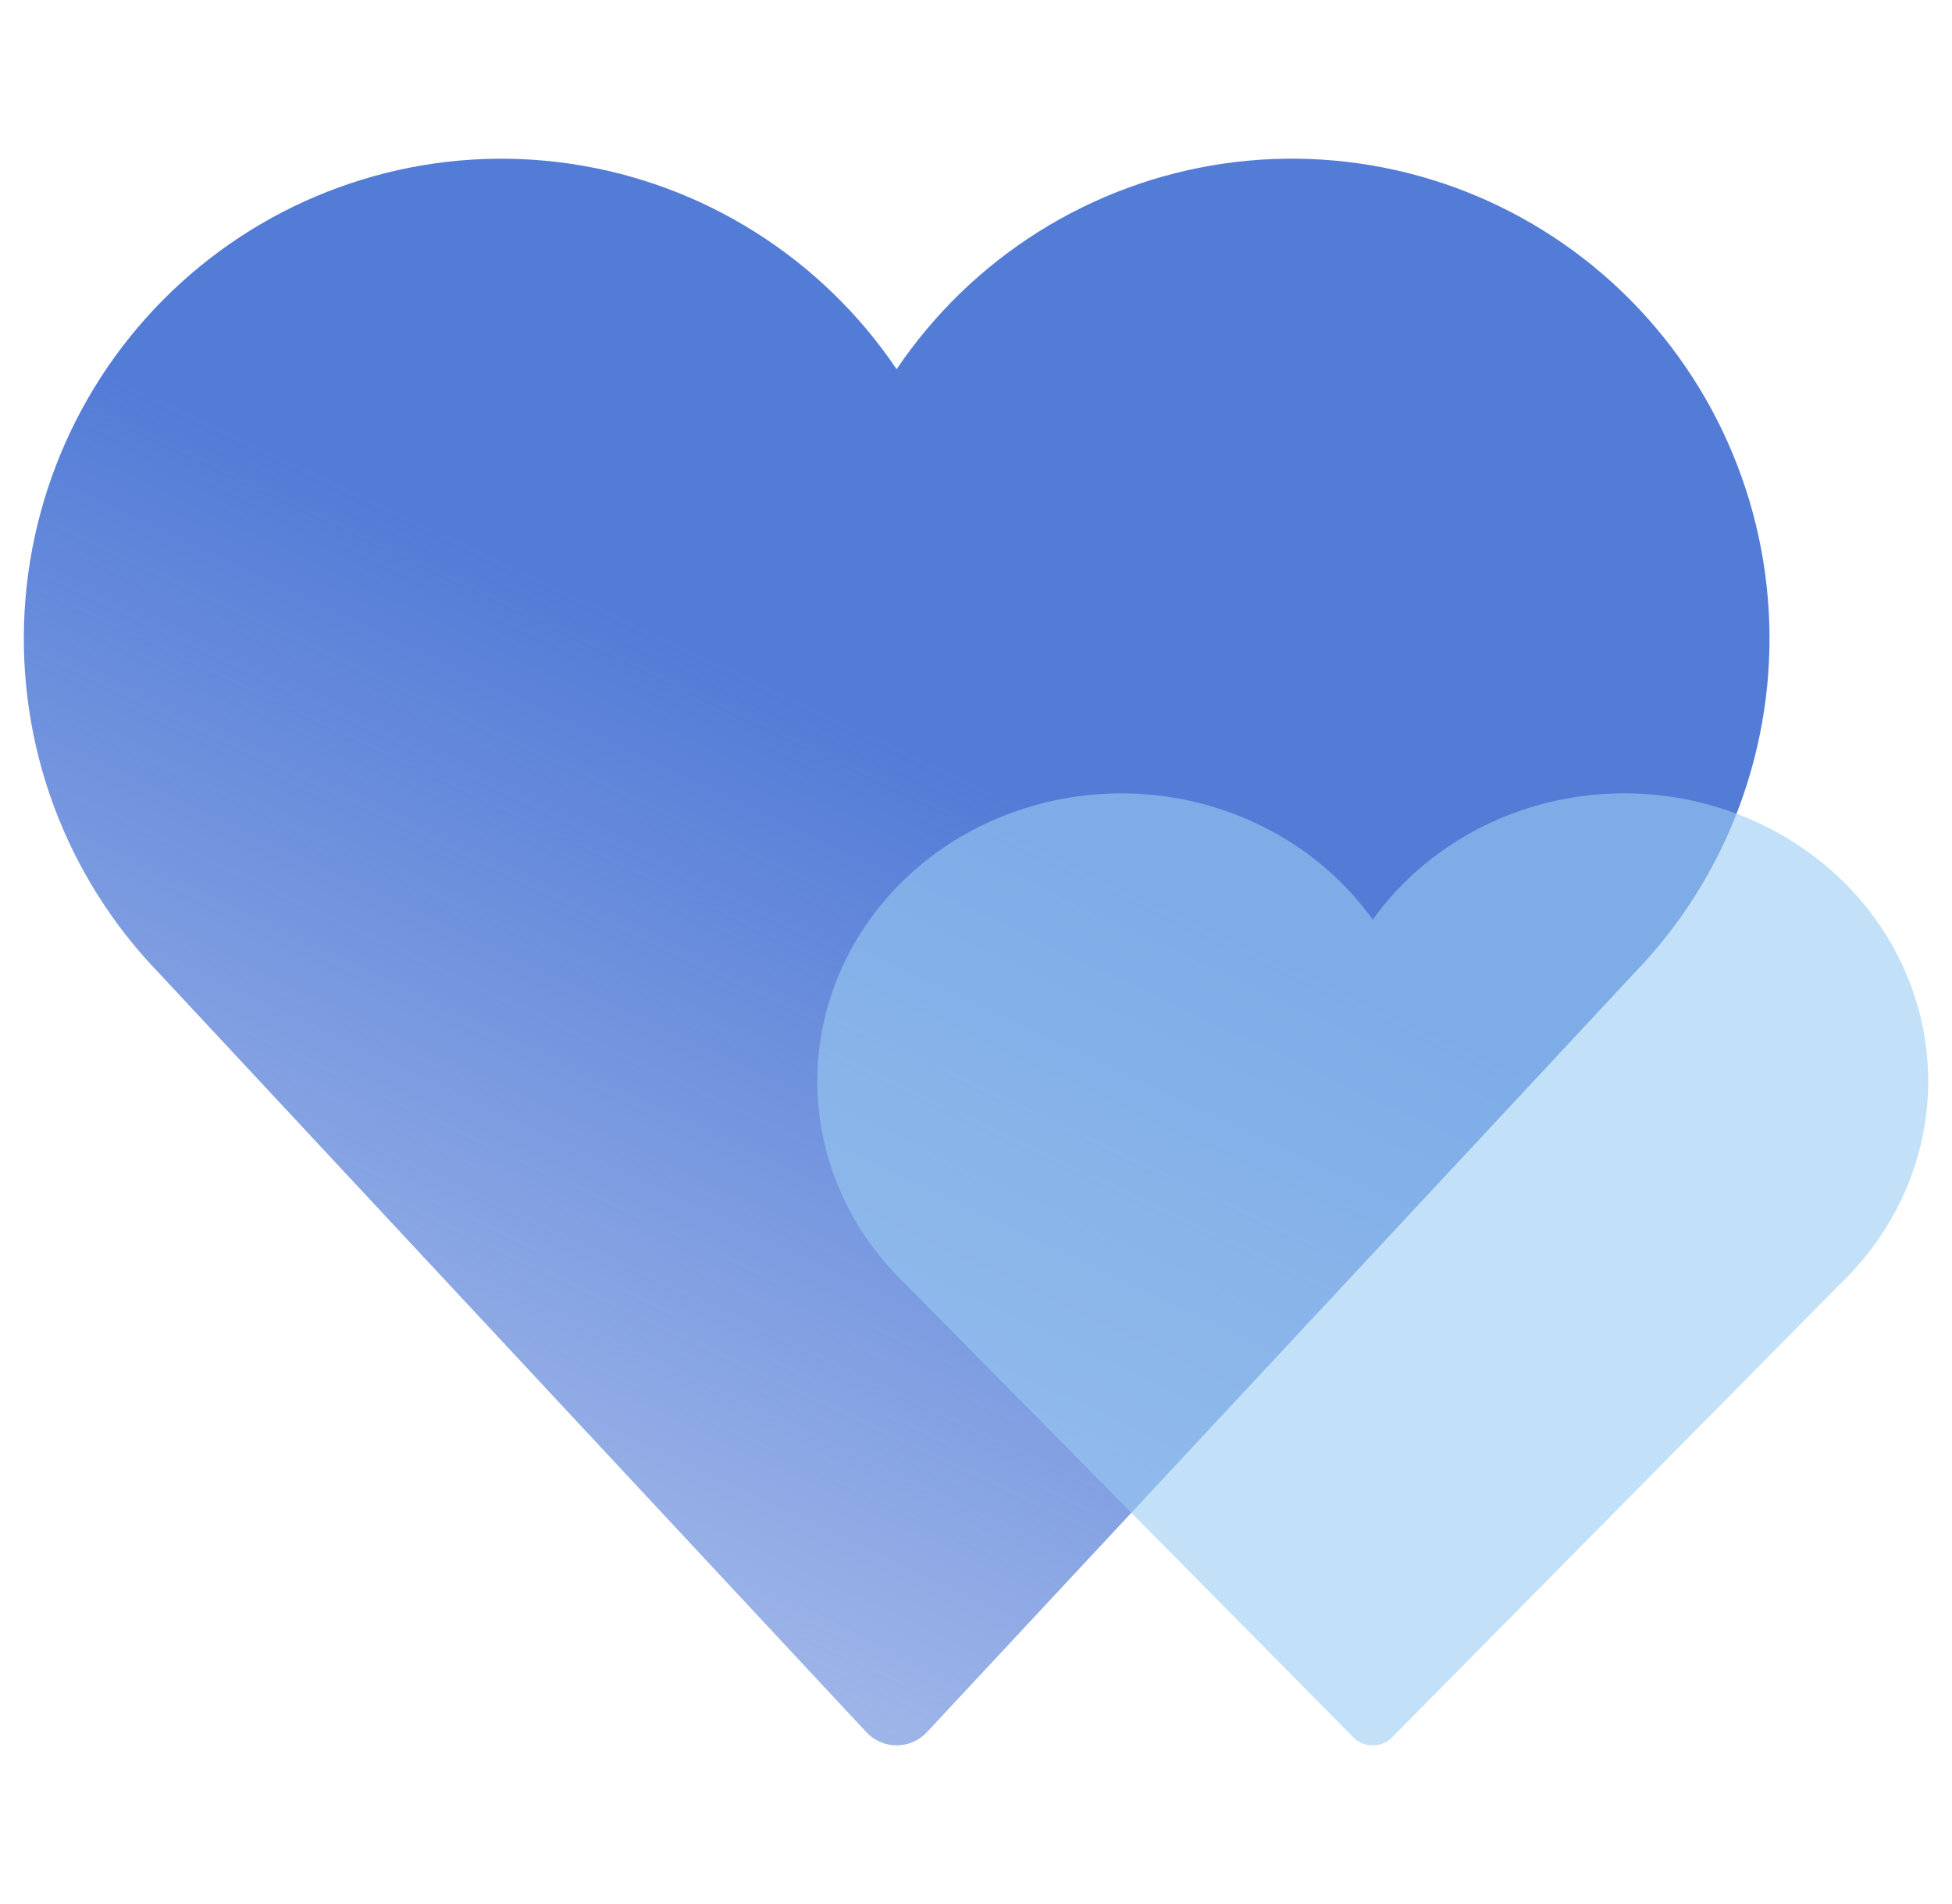 <svg xmlns="http://www.w3.org/2000/svg" width="41" height="40" viewBox="0 0 41 40" fill="none">
  <path d="M18.833 36.667C18.713 36.667 18.595 36.642 18.486 36.594C18.376 36.547 18.277 36.477 18.196 36.389L3.337 20.44C2.367 19.437 1.616 18.243 1.13 16.933C0.645 15.622 0.436 14.225 0.517 12.829C0.598 11.434 0.967 10.07 1.6 8.825C2.233 7.581 3.118 6.482 4.196 5.599C5.275 4.716 6.525 4.068 7.866 3.697C9.207 3.325 10.61 3.238 11.987 3.441C13.363 3.644 14.683 4.132 15.861 4.875C17.04 5.618 18.052 6.599 18.833 7.756C19.614 6.598 20.627 5.616 21.806 4.873C22.986 4.13 24.306 3.642 25.683 3.439C27.061 3.237 28.465 3.325 29.807 3.697C31.149 4.07 32.398 4.719 33.477 5.603C34.556 6.488 35.439 7.588 36.072 8.834C36.704 10.081 37.072 11.445 37.151 12.842C37.23 14.239 37.018 15.636 36.531 16.947C36.043 18.257 35.289 19.451 34.317 20.452L19.47 36.389C19.389 36.477 19.29 36.547 19.18 36.594C19.07 36.642 18.952 36.667 18.833 36.667Z" fill="url(#paint0_linear_885_6575)"/>
  <path opacity="0.6" d="M28.833 36.667C28.757 36.667 28.682 36.652 28.612 36.623C28.542 36.595 28.48 36.553 28.428 36.5L18.972 26.931C18.355 26.329 17.877 25.612 17.568 24.826C17.259 24.04 17.126 23.202 17.177 22.364C17.229 21.527 17.464 20.709 17.867 19.962C18.27 19.215 18.832 18.556 19.519 18.026C20.205 17.496 21 17.108 21.854 16.885C22.707 16.662 23.601 16.61 24.477 16.731C25.352 16.853 26.192 17.146 26.942 17.592C27.692 18.037 28.336 18.626 28.833 19.32C29.33 18.626 29.975 18.037 30.725 17.591C31.476 17.145 32.316 16.852 33.193 16.73C34.069 16.609 34.963 16.662 35.816 16.885C36.67 17.109 37.466 17.498 38.152 18.029C38.839 18.559 39.401 19.22 39.803 19.967C40.206 20.715 40.44 21.534 40.49 22.372C40.54 23.21 40.406 24.049 40.095 24.835C39.785 25.621 39.305 26.337 38.687 26.938L29.238 36.5C29.186 36.553 29.124 36.595 29.054 36.623C28.984 36.652 28.909 36.667 28.833 36.667Z" fill="#99CBF1"/>
  <defs>
    <linearGradient id="paint0_linear_885_6575" x1="13.391" y1="13.049" x2="-5.289" y2="52.651" gradientUnits="userSpaceOnUse">
      <stop stop-color="#537CD7"/>
      <stop offset="1" stop-color="#537CD7" stop-opacity="0"/>
    </linearGradient>
  </defs>
</svg>
